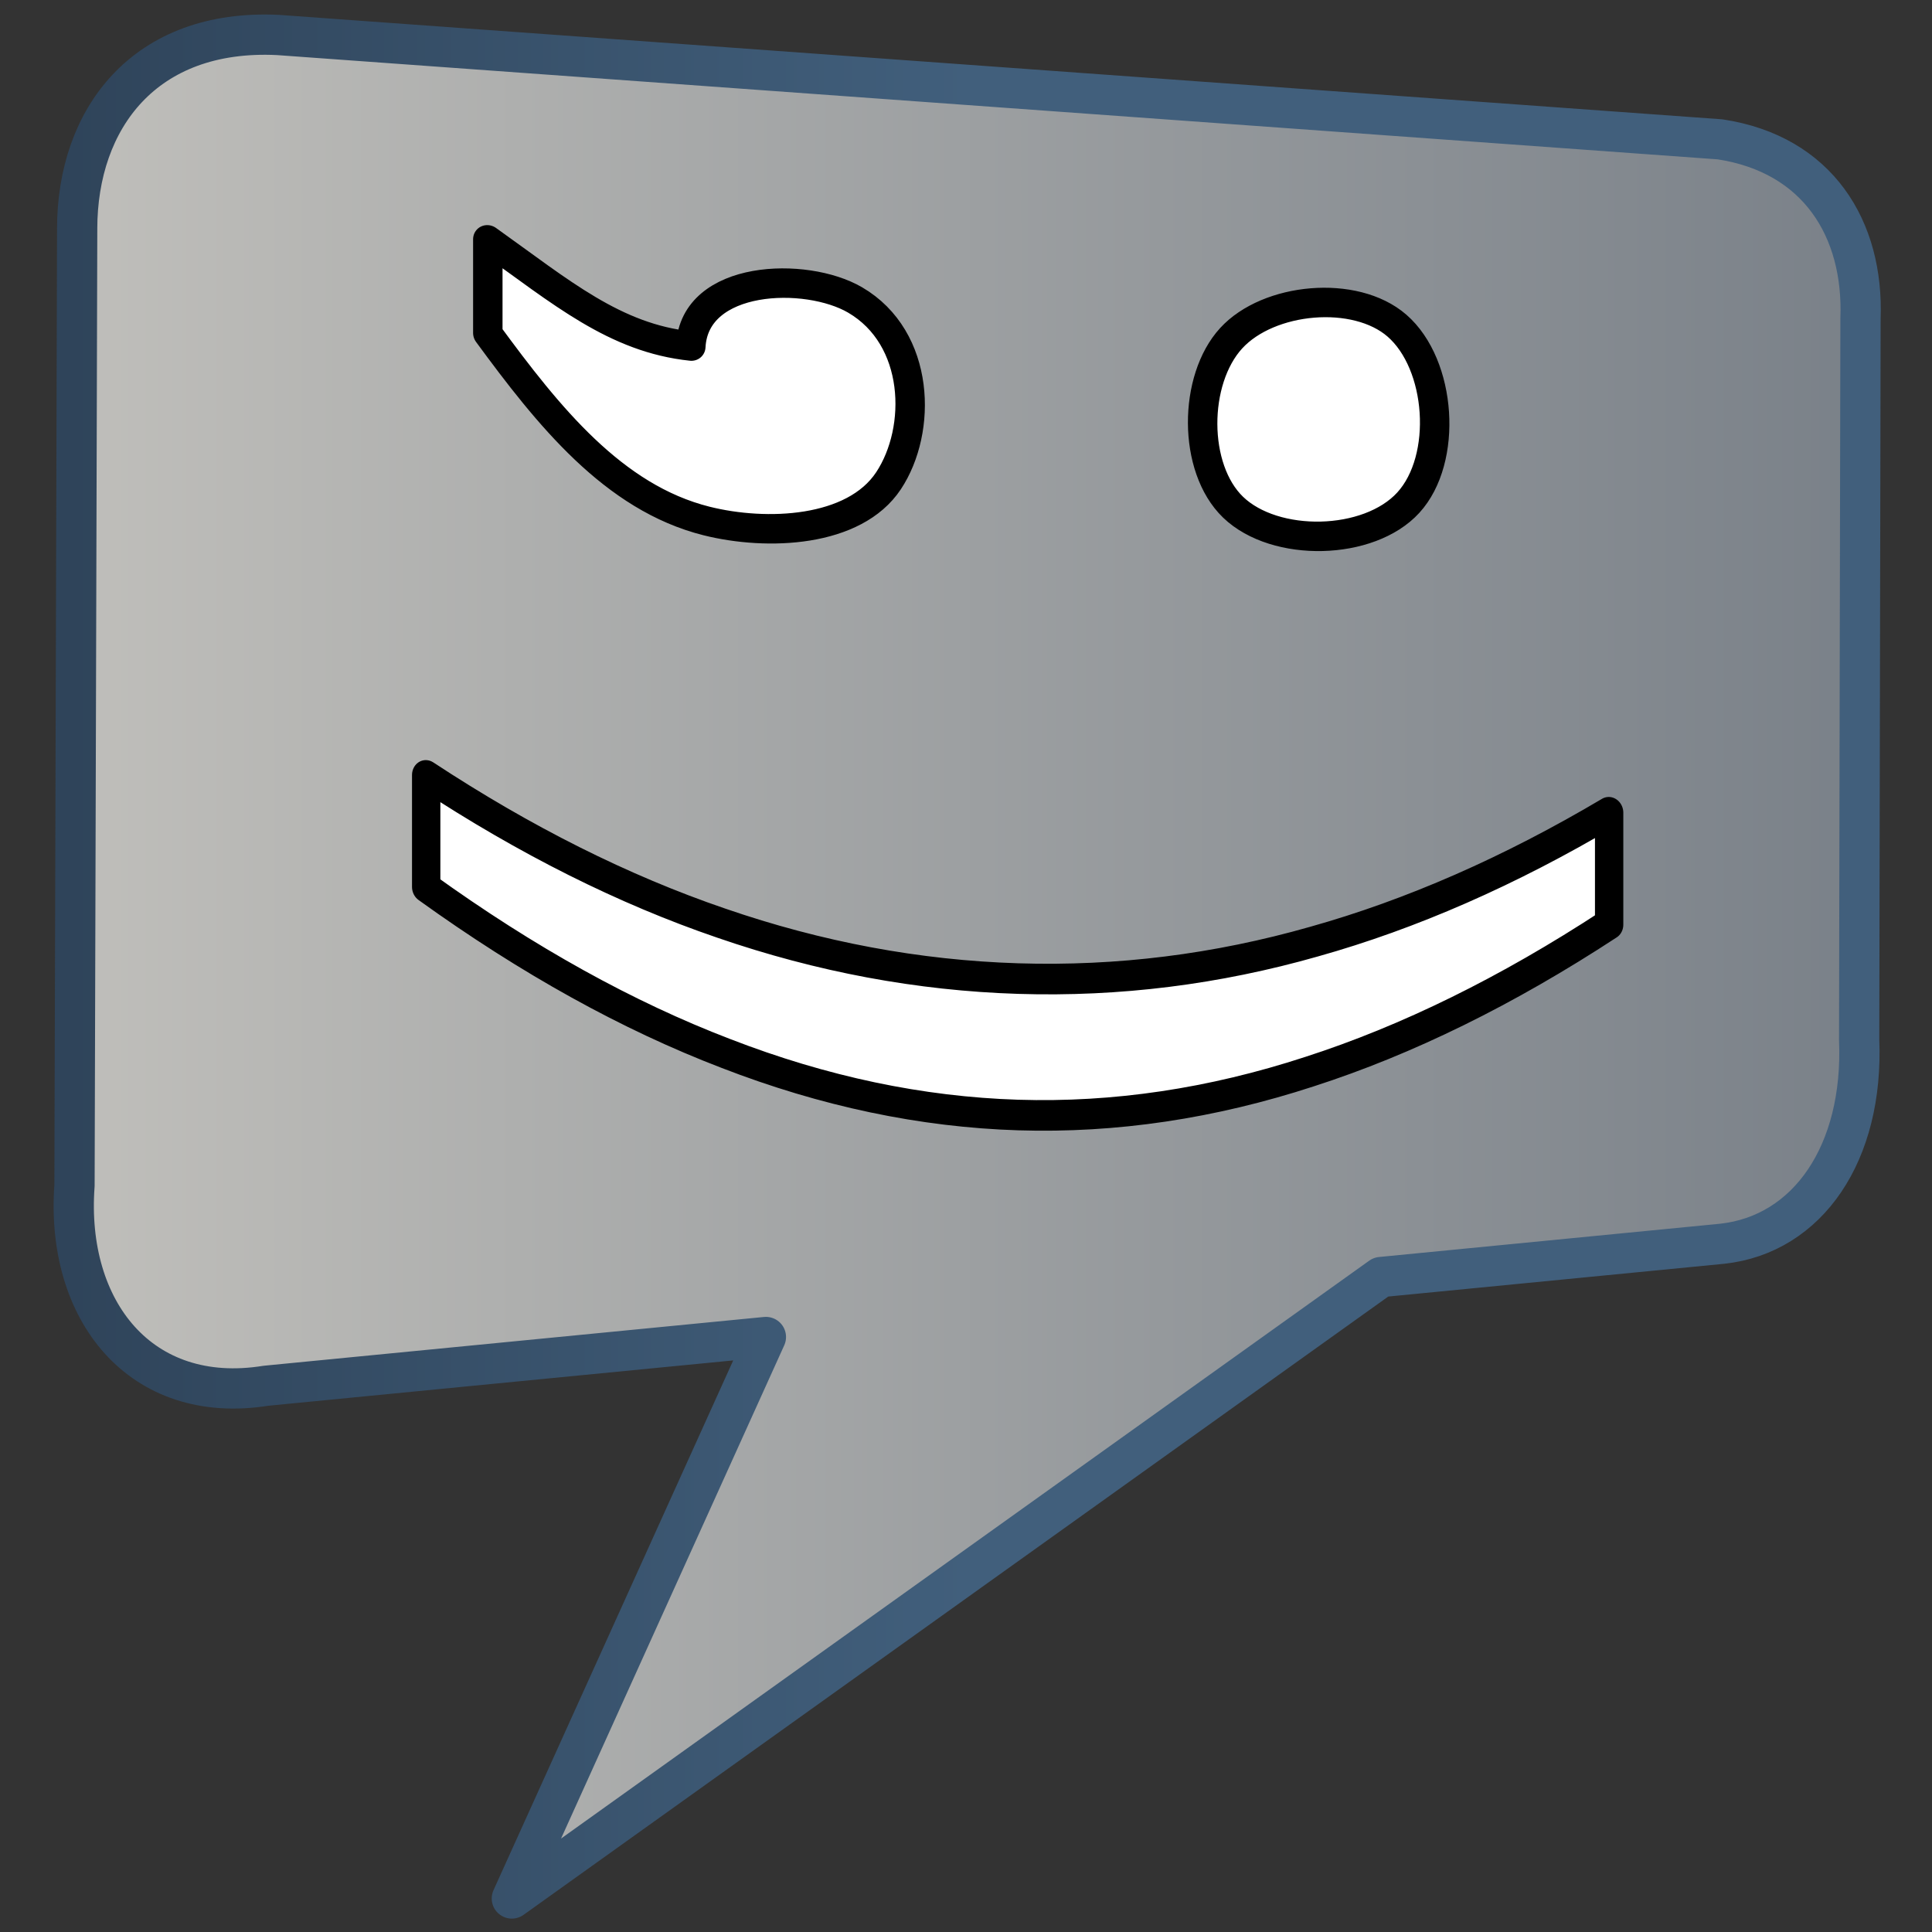 <?xml version="1.0" encoding="UTF-8" standalone="no"?>
<!-- Created with Inkscape (http://www.inkscape.org/) -->

<svg
   xmlns:dc="http://purl.org/dc/elements/1.1/"
   xmlns:cc="http://creativecommons.org/ns#"
   xmlns:rdf="http://www.w3.org/1999/02/22-rdf-syntax-ns#"
   xmlns:svg="http://www.w3.org/2000/svg"
   xmlns="http://www.w3.org/2000/svg"
   xmlns:xlink="http://www.w3.org/1999/xlink"
   xmlns:sodipodi="http://sodipodi.sourceforge.net/DTD/sodipodi-0.dtd"
   xmlns:inkscape="http://www.inkscape.org/namespaces/inkscape"
   id="svg7384"
   version="1.1"
   inkscape:version="0.48.3.1 r9886"
   height="128"
   sodipodi:docname="empathy.svg"
   width="128">
  <rect width="100%" height="100%" fill="#333333" stroke="none"/>
  <sodipodi:namedview
     inkscape:cy="100.62873"
     inkscape:current-layer="layer9"
     inkscape:window-width="1366"
     pagecolor="#555753"
     showborder="true"
     showguides="true"
     inkscape:snap-nodes="false"
     objecttolerance="10"
     showgrid="false"
     inkscape:object-nodes="true"
     inkscape:pageshadow="2"
     inkscape:guide-bbox="true"
     inkscape:window-x="0"
     inkscape:snap-bbox="true"
     bordercolor="#666666"
     id="namedview88"
     inkscape:window-maximized="1"
     inkscape:snap-global="true"
     inkscape:window-y="0"
     gridtolerance="10"
     inkscape:zoom="2"
     inkscape:window-height="717"
     borderopacity="1"
     guidetolerance="10"
     inkscape:cx="80.38252"
     inkscape:bbox-paths="false"
     inkscape:snap-grids="true"
     inkscape:pageopacity="0"
     inkscape:snap-to-guides="true"
     inkscape:showpageshadow="false">
    <inkscape:grid
       visible="true"
       spacingx="1px"
       type="xygrid"
       spacingy="1px"
       id="grid4866"
       empspacing="2"
       enabled="true"
       snapvisiblegridlinesonly="true" />
  </sodipodi:namedview>
  <title
     id="title9167">Gnome Symbolic Icon Theme</title>
  <defs
     id="defs7386">
    <linearGradient
       inkscape:collect="always"
       xlink:href="#linearGradient5316"
       id="linearGradient9413"
       gradientUnits="userSpaceOnUse"
       x1="486.589"
       y1="963.456"
       x2="531.985"
       y2="963.456"
       gradientTransform="matrix(2.667,0,0,2.667,-1253.019,-2260.18)" />
    <linearGradient
       id="linearGradient5316">
      <stop
         style="stop-color:#c0bfbb;stop-opacity:1;"
         offset="0"
         id="stop5320" />
      <stop
         style="stop-color:#798088;stop-opacity:1;"
         offset="1"
         id="stop5322" />
    </linearGradient>
    <linearGradient
       inkscape:collect="always"
       xlink:href="#linearGradient9863"
       id="linearGradient9416"
       gradientUnits="userSpaceOnUse"
       x1="486.84"
       y1="962.522"
       x2="509.287"
       y2="962.522"
       gradientTransform="matrix(2.667,0,0,2.667,-1253.019,-2260.18)" />
    <linearGradient
       id="linearGradient9863">
      <stop
         style="stop-color:#2f445a;stop-opacity:1;"
         offset="0"
         id="stop9865" />
      <stop
         style="stop-color:#415f7c;stop-opacity:1"
         offset="1"
         id="stop9867" />
    </linearGradient>
  </defs>
  <g
     transform="translate(-41,-245)"
     inkscape:groupmode="layer"
     id="layer9"
     inkscape:label="status"
     style="display:inline">
    <path
       style="fill:url(#linearGradient9413);fill-opacity:1;fill-rule:evenodd;stroke:url(#linearGradient9416);stroke-width:2.667;stroke-linecap:round;stroke-linejoin:round;stroke-miterlimit:4;stroke-opacity:1;stroke-dasharray:none;display:inline"
       d="m 46.113,260.168 -0.177,63.374 c -0.611,8.296 4.378,14.602 12.692,13.267 l 33.115,-3.229 -16.832,37.199 57.58,-41.172 22.606,-2.205 c 5.68,-0.615 9.385,-6.005 9.077,-13.512 l 0.089,-47.792 c 0.221,-5.923 -2.81,-10.88 -9.306,-11.866 l -95.535,-6.914 c -8.838,-0.432 -13.31,5.528 -13.31,12.85 z"
       id="path9411"
       sodipodi:nodetypes="cccccccccccc"
       inkscape:export-filename="/home/dafeba/DCV/tallerD/bocetos/08-09-22-hastaahora.png"
       inkscape:export-xdpi="57.964222"
       inkscape:export-ydpi="57.964222"
       inkscape:connector-curvature="0" />
    <g
       transform="matrix(0,1,-1,-0.04,0,1.75)"
       style="font-size:94.608px;font-style:normal;font-weight:normal;line-height:125%;letter-spacing:0px;word-spacing:0px;fill:#ffffff;fill-opacity:1;stroke:#000000;stroke-width:1.95;stroke-linecap:round;stroke-linejoin:round;stroke-miterlimit:4;stroke-dasharray:none;font-family:Sans"
       id="text3002">
      <path
         d="m 271.181,-134.303 c 2.962,2.612 3.338,8.822 0.764,11.609 -2.482,2.687 -8.338,2.647 -11.19,0.125 -2.806,-2.481 -3.57,-8.213 -1.272,-10.984 2.452,-2.956 8.701,-3.393 11.698,-0.75 z m -0.074,34.437 c 3.522,2.274 3.988,8.064 3.147,12.056 -1.299,6.171 -6.546,10.491 -11.838,14.491 l -6.209,0 c 3.271,-4.865 6.175,-8.416 6.5,-13.449 -4.743,-0.248 -5.26,-7.63 -3.491,-10.884 2.349,-4.321 8.416,-4.458 11.891,-2.214 z"
         style="stroke-width:1.95;stroke-linecap:round;stroke-linejoin:round;stroke-miterlimit:4;stroke-dasharray:none"
         id="path3011"
         inkscape:connector-curvature="0"
         sodipodi:nodetypes="aaaaaaacccsa" />
    </g>
    <g
       transform="matrix(0,1.039,-0.963,-0.03,0,0)"
       style="font-size:91.379px;font-style:normal;font-weight:normal;line-height:125%;letter-spacing:0px;word-spacing:0px;fill:#ffffff;fill-opacity:1;stroke:#000000;stroke-width:1.95;font-family:Sans;stroke-linejoin:round;stroke-linecap:round;stroke-miterlimit:4;stroke-dasharray:none"
       id="text3006">
      <path
         d="m 283.172,-153.281 7.139,0 c 4.462,7.02 7.793,13.891 9.995,20.614 2.231,6.723 3.346,13.401 3.346,20.034 -3e-5,6.663 -1.115,13.371 -3.346,20.123 -2.201,6.752 -5.533,13.624 -9.995,20.614 l -7.139,0 c 3.956,-6.812 6.901,-13.579 8.835,-20.302 1.963,-6.752 2.945,-13.564 2.945,-20.435 -2e-5,-6.871 -0.982,-13.653 -2.945,-20.346 -1.933,-6.693 -4.878,-13.46 -8.835,-20.302"
         style="stroke-linejoin:round;stroke-linecap:round;stroke-width:1.95;stroke-miterlimit:4;stroke-dasharray:none"
         id="path3014" />
    </g>
  </g>
  <g
     transform="translate(-41,-245)"
     inkscape:groupmode="layer"
     id="layer10"
     inkscape:label="devices" />
  <g
     transform="translate(-41,-245)"
     inkscape:groupmode="layer"
     id="layer11"
     inkscape:label="apps" />
  <g
     transform="translate(-41,-245)"
     inkscape:groupmode="layer"
     id="layer12"
     inkscape:label="actions" />
  <g
     transform="translate(-41,-245)"
     inkscape:groupmode="layer"
     id="layer13"
     inkscape:label="places" />
  <g
     transform="translate(-41,-245)"
     inkscape:groupmode="layer"
     id="layer14"
     inkscape:label="mimetypes" />
  <g
     transform="translate(-41,-245)"
     inkscape:groupmode="layer"
     id="layer15"
     inkscape:label="emblems"
     style="display:inline" />
  <g
     transform="translate(-41,-245)"
     inkscape:groupmode="layer"
     id="g4953"
     inkscape:label="categories"
     style="display:inline" />
</svg>
